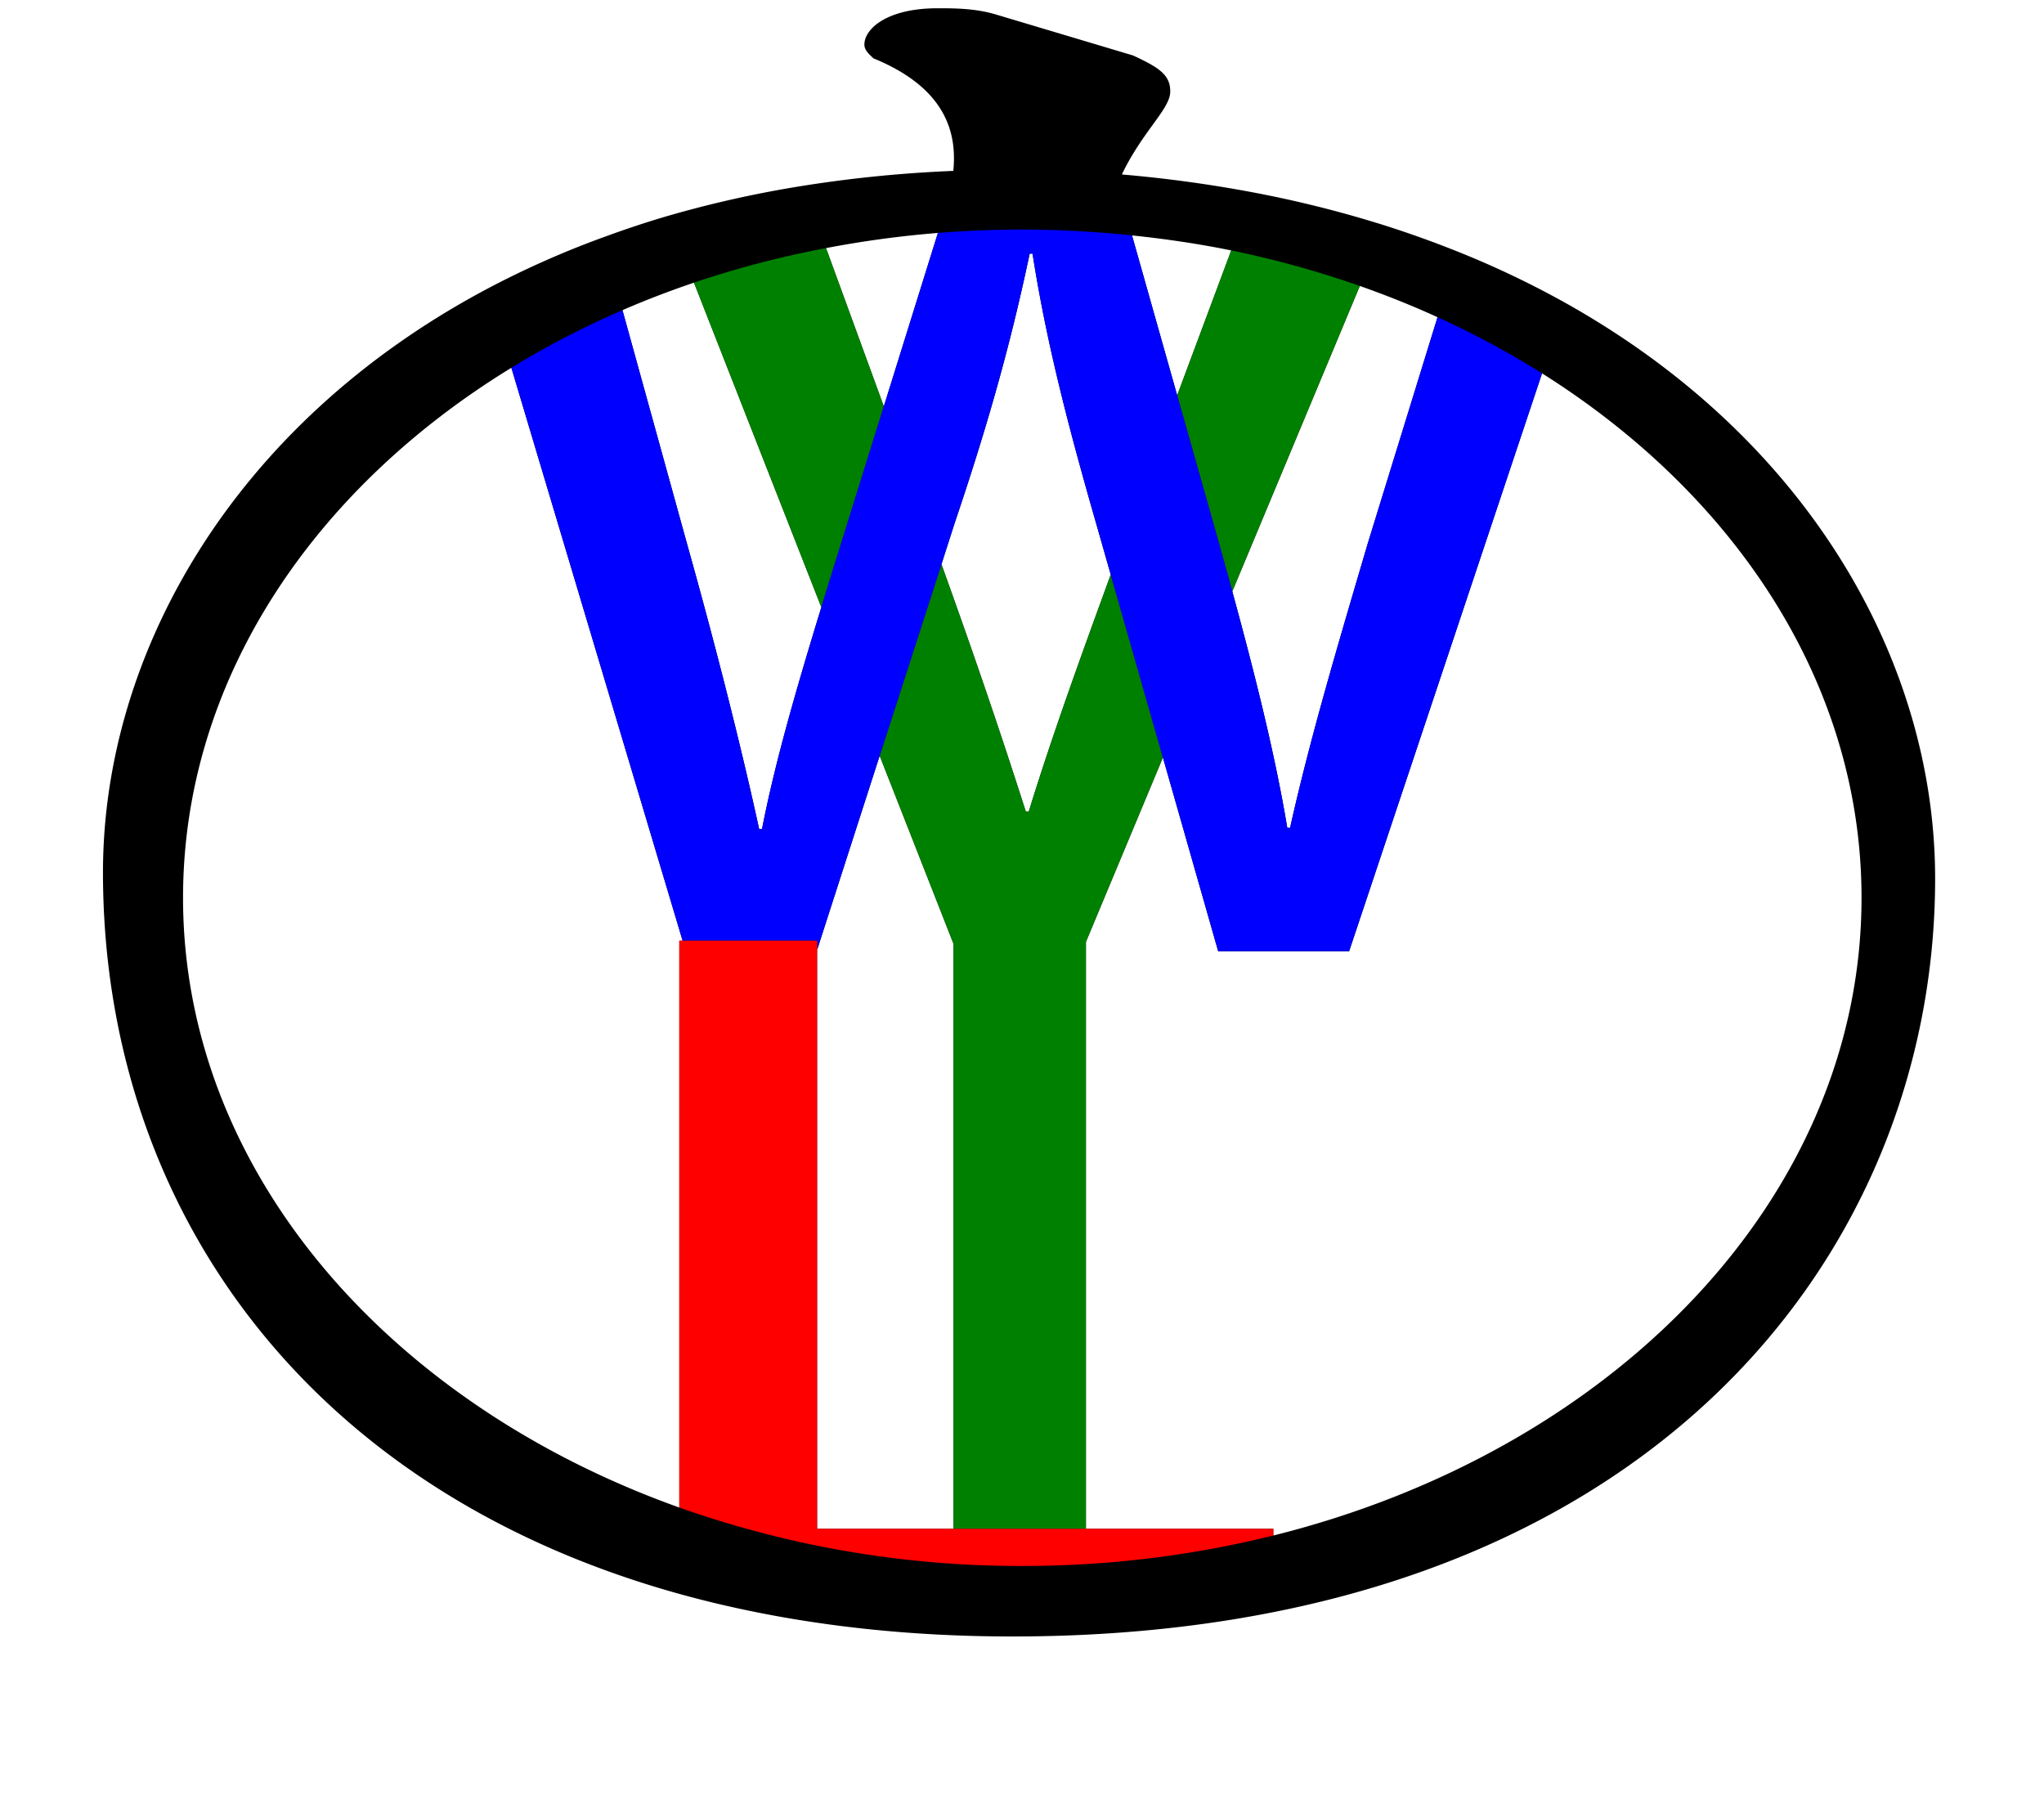 <svg id="Layer_1" data-name="Layer 1" xmlns="http://www.w3.org/2000/svg" viewBox="0 0 998.85 877.48">
<defs>
  <style>
    @keyframes red_light{
          0%{opacity: 0;}
          20%{opacity: 0;}
          100%{opacity: 1;}
        }
        @keyframes blue_light{
          0%{opacity: 0;}
          20%{opacity: 0;}
          50%{opacity: 0.3;}
          100%{opacity: 1;}
        }
        @keyframes green_light{
          0%{opacity: 0;}
          20%{opacity: 0;}
          50%{opacity: 0.3;}
          100%{opacity: 1;}
        }
        @keyframes all_effects{
          0%{opacity:0;}
          100%{opacity:1;}
        }
        @keyframes dash_ani{
          from{ stroke-dashoffset: 6391; }
          to {stroke-dashoffset: 0; }
        }
        @keyframes circle_ani{
          0%{ opacity: 0;}
          100% {opacity: 1;}
        }
        
        g{
          animation: all_effects 5s ease-in-out;
        }
        
        .cls-1{fill:#00f}
        .cls-2{fill:none}
        .cls-3{fill:green}

        .red_beem{
          animation: red_light 10s ease-in-out;
        }
        .blue_beem{
          animation: blue_light 13s ease-in-out;
        }
        .green_beem{
          animation: green_light 16s ease-in-out;
        }
        .black_mask{
          fill: #000;
          opacity: 1;
        }
      
        .mask2 {
          fill: #000;
          animation: circle_ani 3s ease-in-out;
        }
        
        .mask1 {
          stroke: black;
          stroke-width: 5;
          stroke-dasharray: 6391;
          stroke-dashoffset: 0;
          fill: transparent;
          animation: dash_ani 5s;
        }
  </style>
</defs>
    <g>
      <path class="cls-1 black_mask" d="m882.5 147.65-1.5 4.94c.36 0 .7 0 1.06-.06.19-1.64.34-3.27.44-4.88ZM959.35 154.15l-.36-1.28c-.19.4-.38.78-.56 1.19.31.03.57.07.92.09Z" transform="translate(-413.94 -66.6)"/>
      <path class="cls-1 blue_beem" d="m882.5 147.65-1.5 4.94c.36 0 .7 0 1.06-.06.19-1.64.34-3.27.44-4.88ZM959.35 154.15l-.36-1.28c-.19.4-.38.78-.56 1.19.31.03.57.07.92.09Z" transform="translate(-413.94 -66.6)"/>
    </g>

    <path class="cls-2" d="m1009.23 531.54-27-94.67L944.6 527v286.87h91.58v5.87c168-41.66 290-166.63 290-314.33 0-105-61.77-198.51-157.83-258.77l-95.09 284.9ZM747.51 526.39 663.1 243.9c-98.56 60.15-162.19 154.88-162.19 261.51 0 134.15 100.67 249.46 245 300.72V526.39ZM873.07 177.89a506.93 506.93 0 0 0-56.34 7.61l29.11 79.74ZM784.91 471.83h1.41c6.15-31.81 16.78-68.6 29-108.43l-63.16-161q-17.8 6-34.71 13.34l32.3 116.93c14.07 50.2 26.72 100.33 35.16 139.16Z" transform="translate(-413.94 -66.6)"/>

    <path class="cls-2" d="M1043 471.24h1.4c9.85-44.19 23.21-89 38-139.13l34.8-112.89q-18.33-8.33-37.76-15.16l-63.29 151.63c10.95 40.19 20.9 79.78 26.85 115.55ZM1016.5 186.63c-16.32-3.34-33.08-5.81-50.11-7.55l22.81 80.78Z" transform="translate(-413.94 -66.6)"/>

    <path class="cls-2" d="m429.87 369.41-30.57 94.9v282.96h66.68V461.45l-36.11-92.04z"/>

    <path class="cls-2" d="M916.68 463.27c11.49-37.23 25-74.53 40.06-115.78L949.46 322c-14.77-51.35-24.61-90.76-30.94-131.36h-1.41c-8.43 40-19 79.41-36.56 131.36L874 342.42c15.35 42.62 28 79.5 41.25 120.85Z" transform="translate(-413.94 -66.6)"/>

    <g>
      <path class="cls-3 black_mask" d="M916.68 463.27h-1.47C902 421.92 889.31 385 874 342.42L843.81 436l36.12 92v285.87h64.67V527l37.63-90.16-25.49-89.38c-15.06 41.28-28.57 78.54-40.06 115.81ZM816.73 185.5a484.69 484.69 0 0 0-64.57 16.94l63.16 161c3.14-10.26 6.37-20.66 9.68-31.29l20.84-66.87ZM1016.5 186.63l-27.3 73.23 20.74 73.45q3.13 11.2 6.18 22.38l63.29-151.63a484.32 484.32 0 0 0-62.91-17.43Z" transform="translate(-413.94 -66.6)"/>
      <path class="cls-3 green_beem" d="M916.68 463.27h-1.47C902 421.92 889.31 385 874 342.42L843.81 436l36.12 92v285.87h64.67V527l37.63-90.16-25.49-89.38c-15.06 41.28-28.57 78.54-40.06 115.81ZM816.73 185.5a484.69 484.69 0 0 0-64.57 16.94l63.16 161c3.14-10.26 6.37-20.66 9.68-31.29l20.84-66.87ZM1016.5 186.63l-27.3 73.23 20.74 73.45q3.13 11.2 6.18 22.38l63.29-151.63a484.32 484.32 0 0 0-62.91-17.43Z" transform="translate(-413.94 -66.6)"/>
    </g>

    <g>
      <path class="cls-1 black_mask" d="m1117.17 219.22-34.8 112.89c-14.77 50.16-28.13 94.94-38 139.13H1043c-5.94-35.77-15.89-75.36-26.87-115.55q-3.06-11.18-6.18-22.38l-20.75-73.45-22.81-80.78a519.45 519.45 0 0 0-52.86-2.78c-13.66 0-27.15.56-40.46 1.59l-27.23 87.35L825 332.11c-3.31 10.63-6.54 21-9.68 31.29-12.22 39.83-22.85 76.62-29 108.43h-1.41c-8.44-38.81-21.09-89-35.16-139.12l-32.3-116.93a436.41 436.41 0 0 0-54.35 28.12l84.41 282.49h65.73v4.52L843.81 436 874 342.42l6.55-20.42c17.58-52 28.13-91.4 36.56-131.4h1.41c6.33 40.6 16.17 80 30.94 131.36l7.28 25.53 25.49 89.38 27 94.67h64l95.09-284.9a431.42 431.42 0 0 0-51.15-27.42Z" transform="translate(-413.94 -66.6)"/>
      <path class="cls-1  blue_beem" d="m1117.17 219.22-34.8 112.89c-14.77 50.16-28.13 94.94-38 139.13H1043c-5.94-35.77-15.89-75.36-26.87-115.55q-3.06-11.18-6.18-22.38l-20.75-73.45-22.81-80.78a519.45 519.45 0 0 0-52.86-2.78c-13.66 0-27.15.56-40.46 1.59l-27.23 87.35L825 332.11c-3.31 10.63-6.54 21-9.68 31.29-12.22 39.83-22.85 76.62-29 108.43h-1.41c-8.44-38.81-21.09-89-35.16-139.12l-32.3-116.93a436.41 436.41 0 0 0-54.35 28.12l84.41 282.49h65.73v4.52L843.81 436 874 342.42l6.55-20.42c17.58-52 28.13-91.4 36.56-131.4h1.41c6.33 40.6 16.17 80 30.94 131.36l7.28 25.53 25.49 89.38 27 94.67h64l95.09-284.9a431.42 431.42 0 0 0-51.15-27.42Z" transform="translate(-413.94 -66.6)"/>
    </g>

    <g>
      <path class="black_mask" d="M944.6 813.87H813.24V526.39H745.9v279.74a501 501 0 0 0 167.63 28.4 509.7 509.7 0 0 0 122.65-14.79v-5.87Z" transform="translate(-413.94 -66.6)"/>
      <path class="red_beem" d="M944.6 813.87H813.24V526.39H745.9v279.74a501 501 0 0 0 167.63 28.4 509.7 509.7 0 0 0 122.65-14.79v-5.87Z" transform="translate(-413.94 -66.6)" style="fill:red"/>
    </g>

    <path class="mask1" d="M1178.17 217.1a451 451 0 0 0-52.59-25.1q-17.25-6.94-35.75-12.84a555 555 0 0 0-64.52-16.16 637.59 637.59 0 0 0-66-8.85c-.31 0-.61-.06-.92-.09.18-.41.37-.79.56-1.19 10-22.12 24.36-34.06 24.36-41.56 0-6.1-3.32-9.16-16.61-15.27L900.3 76.2c-10-3.06-19.93-3.06-28.24-3.06-23.25 0-33.22 9.17-33.22 15.27 0 1.53 1.66 3 3.32 4.58 31 12.82 41.73 32.28 40.34 54.66-.1 1.61-.25 3.24-.48 4.88-.36 0-.7.05-1.06.06a629 629 0 0 0-73.61 7.2 542.22 542.22 0 0 0-66.16 14.69c-11.1 3.23-21.77 6.85-32.2 10.68a448 448 0 0 0-56 24.93C529.24 276 466.76 387.85 466.76 493c0 158.51 95 298.7 279.14 350.09q11 3.07 22.38 5.7C810.72 858.61 857.45 864 908.6 864c307.3 0 448.49-184.74 448.49-367.95 0-103.27-59.71-211.96-178.92-278.95Zm-142 602.64a509.7 509.7 0 0 1-122.65 14.79 501 501 0 0 1-167.63-28.4c-144.32-51.26-245-166.57-245-300.72 0-106.63 63.63-201.36 162.19-261.51a436.41 436.41 0 0 1 54.35-28.12q16.89-7.31 34.71-13.34a484.69 484.69 0 0 1 64.57-16.94 506.93 506.93 0 0 1 56.34-7.61c13.31-1 26.8-1.59 40.46-1.59a519.45 519.45 0 0 1 52.86 2.78c17 1.74 33.79 4.21 50.11 7.55a484.32 484.32 0 0 1 62.91 17.43q19.44 6.83 37.76 15.16a431.42 431.42 0 0 1 51.14 27.42c96.06 60.26 157.83 153.73 157.83 258.77.02 147.7-121.95 272.67-289.94 314.33Z" transform="translate(-413.94 -66.6)"/>

    <path class="mask2" d="M1178.17 217.1a451 451 0 0 0-52.59-25.1q-17.25-6.94-35.75-12.84a555 555 0 0 0-64.52-16.16 637.59 637.59 0 0 0-66-8.85c-.31 0-.61-.06-.92-.09.18-.41.37-.79.56-1.19 10-22.12 24.36-34.06 24.36-41.56 0-6.1-3.32-9.16-16.61-15.27L900.3 76.2c-10-3.06-19.93-3.06-28.24-3.06-23.25 0-33.22 9.17-33.22 15.27 0 1.53 1.66 3 3.32 4.58 31 12.82 41.73 32.28 40.34 54.66-.1 1.61-.25 3.24-.48 4.88-.36 0-.7.05-1.06.06a629 629 0 0 0-73.61 7.2 542.22 542.22 0 0 0-66.16 14.69c-11.1 3.23-21.77 6.85-32.2 10.68a448 448 0 0 0-56 24.93C529.24 276 466.76 387.85 466.76 493c0 158.51 95 298.7 279.14 350.09q11 3.07 22.38 5.7C810.72 858.61 857.45 864 908.6 864c307.3 0 448.49-184.74 448.49-367.95 0-103.27-59.71-211.96-178.92-278.95Zm-142 602.64a509.7 509.7 0 0 1-122.65 14.79 501 501 0 0 1-167.63-28.4c-144.32-51.26-245-166.57-245-300.72 0-106.63 63.63-201.36 162.19-261.51a436.41 436.41 0 0 1 54.35-28.12q16.89-7.31 34.71-13.34a484.69 484.69 0 0 1 64.57-16.94 506.93 506.93 0 0 1 56.34-7.61c13.31-1 26.8-1.59 40.46-1.59a519.45 519.45 0 0 1 52.86 2.78c17 1.74 33.79 4.21 50.11 7.55a484.32 484.32 0 0 1 62.91 17.43q19.44 6.83 37.76 15.16a431.42 431.42 0 0 1 51.14 27.42c96.06 60.26 157.83 153.73 157.83 258.77.02 147.7-121.95 272.67-289.94 314.33Z" transform="translate(-413.94 -66.6)"/>

</svg>
